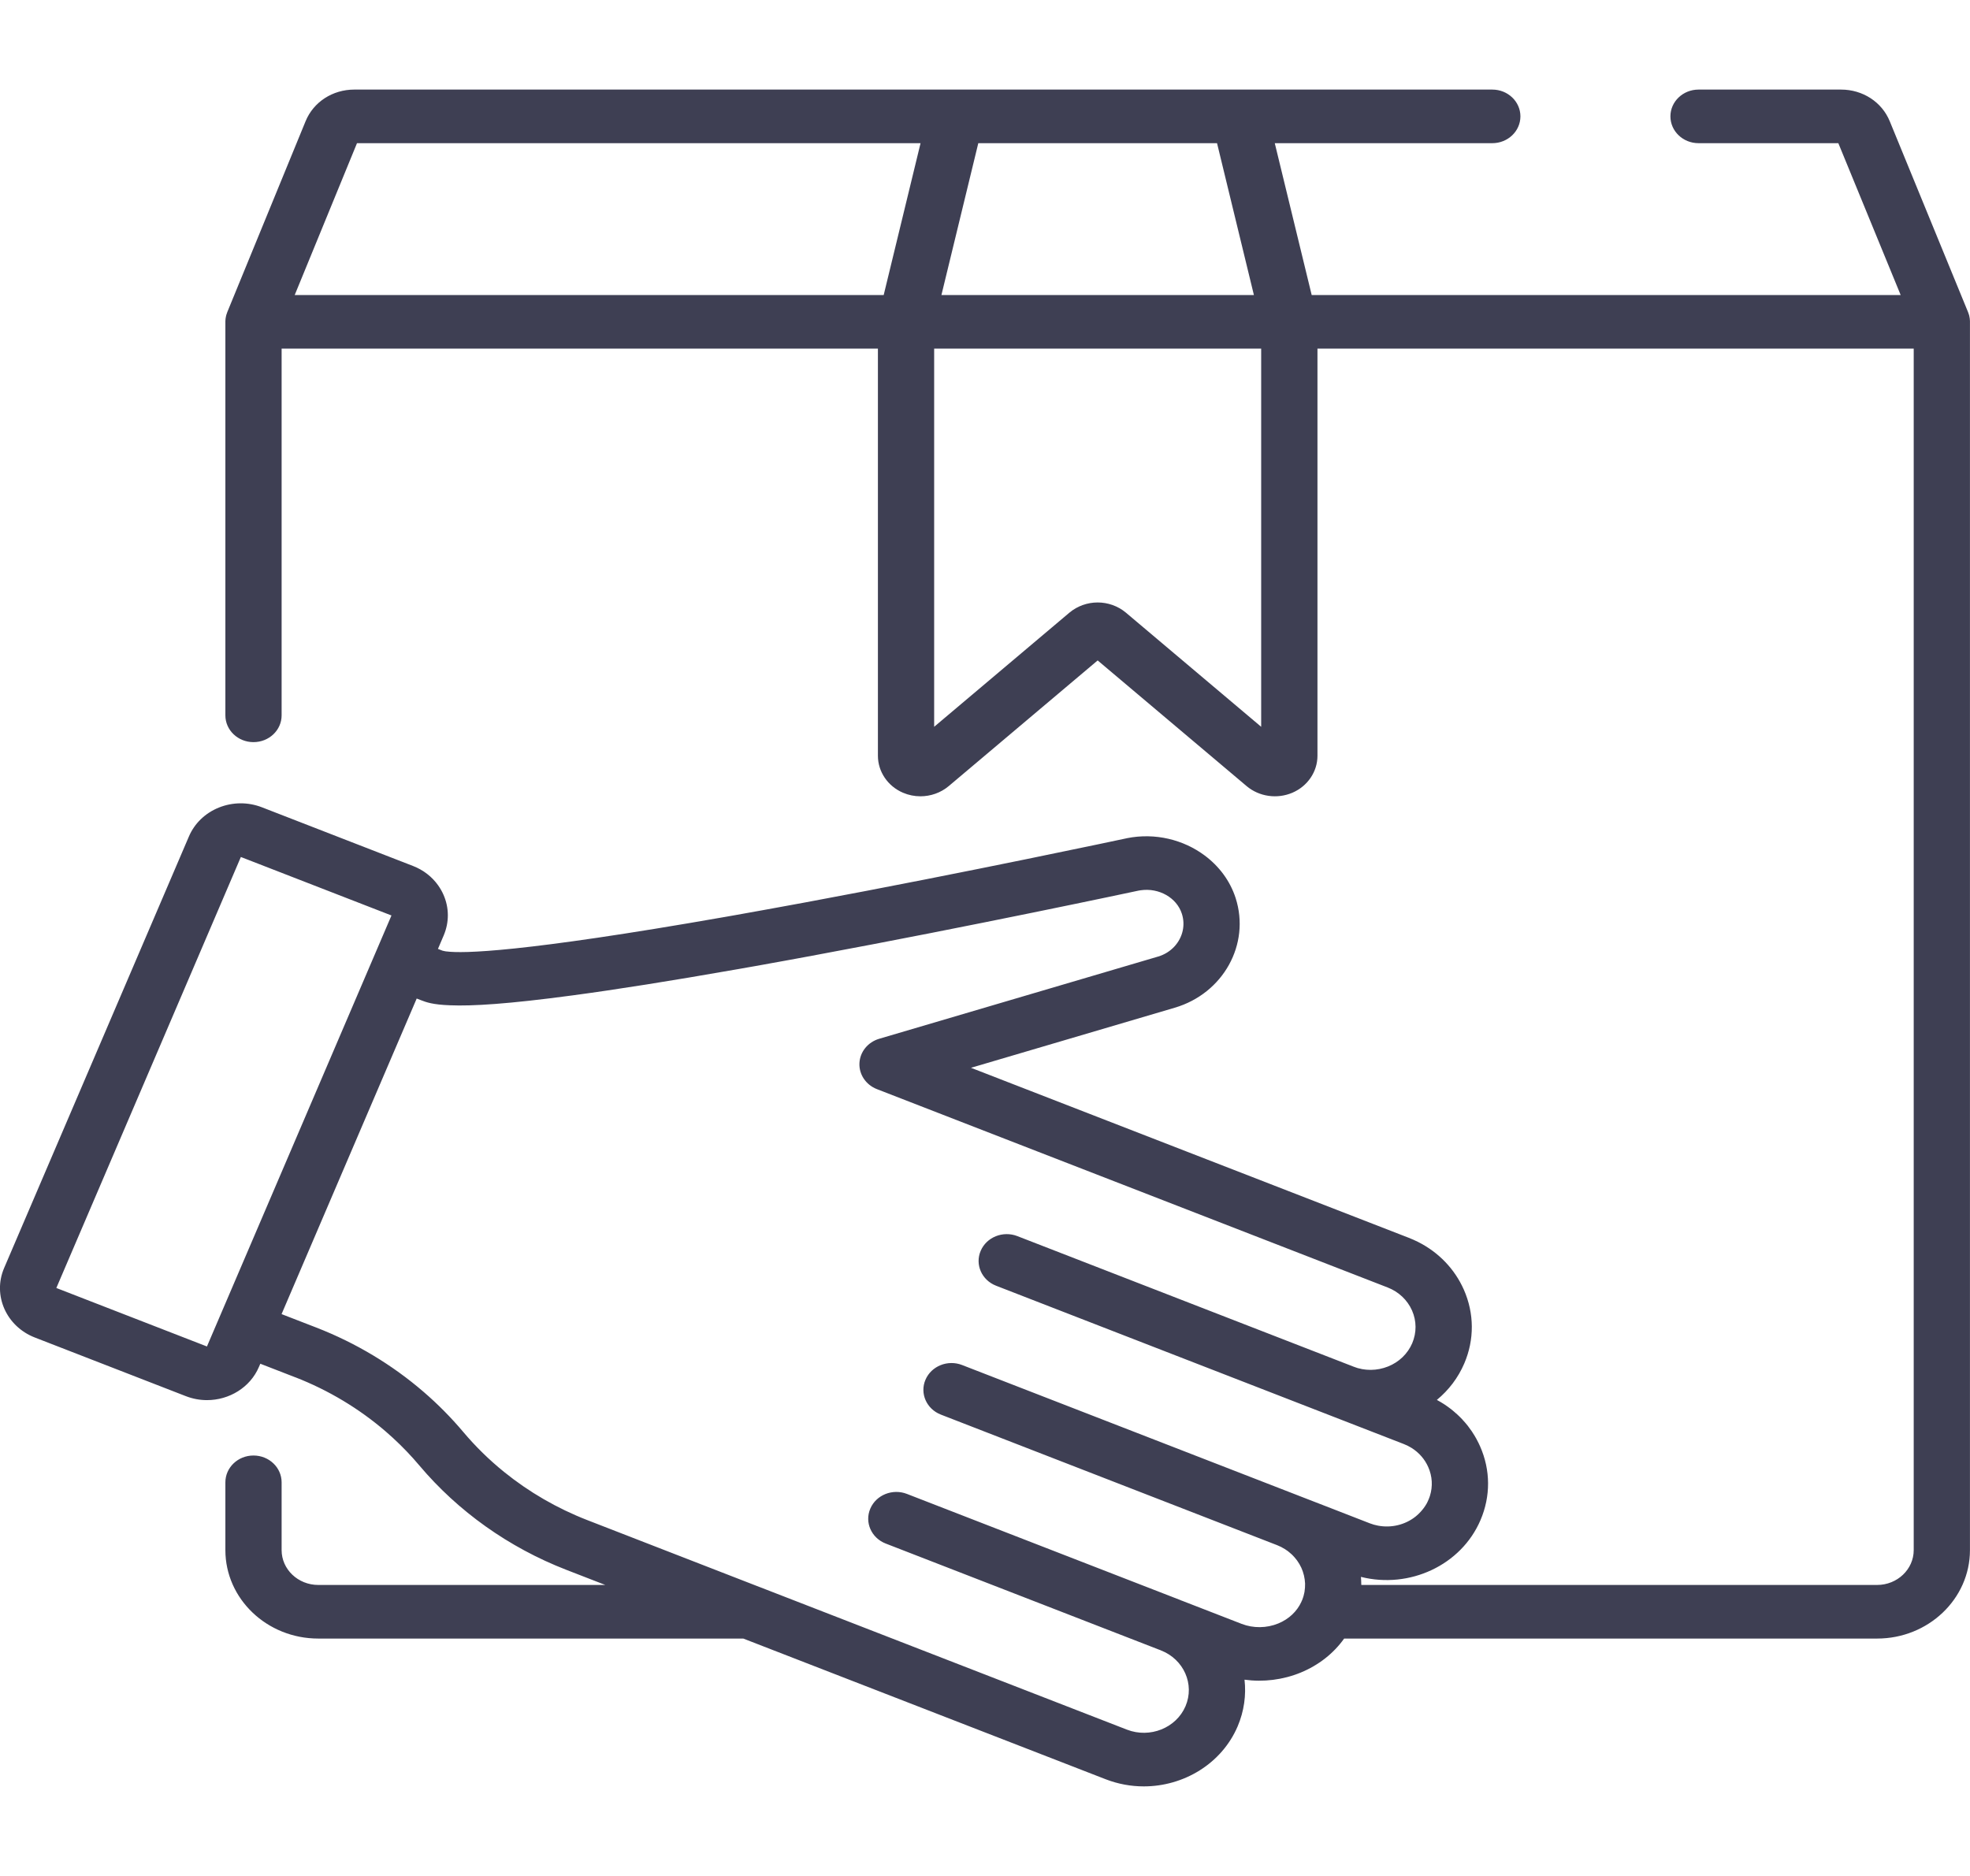 <svg width="42" height="40" viewBox="0 0 42 40" fill="none" xmlns="http://www.w3.org/2000/svg">
<g clip-path="url(#clip0)">
<path d="M41.999 6.86C41.999 6.855 41.999 6.851 41.999 6.846C41.998 6.829 41.997 6.812 41.995 6.795C41.994 6.789 41.993 6.782 41.992 6.776C41.989 6.76 41.986 6.745 41.983 6.73C41.981 6.724 41.98 6.718 41.978 6.712C41.973 6.695 41.968 6.679 41.961 6.663C41.96 6.66 41.959 6.657 41.958 6.654L40.289 2.585C40.121 2.175 39.714 1.91 39.251 1.91H36.213C35.881 1.91 35.613 2.166 35.613 2.481C35.613 2.797 35.881 3.053 36.213 3.053H39.193L40.522 6.291H27.965L27.178 3.053H31.815C32.147 3.053 32.415 2.797 32.415 2.481C32.415 2.166 32.147 1.91 31.815 1.91H26.424H20.381H7.553C7.09 1.91 6.683 2.175 6.515 2.585L4.846 6.654C4.845 6.657 4.844 6.66 4.843 6.663C4.836 6.679 4.831 6.695 4.826 6.712C4.825 6.718 4.823 6.724 4.821 6.73C4.818 6.745 4.815 6.76 4.812 6.776C4.811 6.782 4.81 6.789 4.809 6.795C4.807 6.812 4.806 6.829 4.805 6.846C4.805 6.851 4.805 6.855 4.805 6.86C4.805 6.86 4.805 6.861 4.805 6.862V15.253C4.805 15.569 5.073 15.824 5.404 15.824C5.736 15.824 6.004 15.569 6.004 15.253V7.433H18.717V16.115C18.717 16.454 18.927 16.764 19.252 16.903C19.371 16.954 19.497 16.979 19.623 16.979C19.841 16.979 20.057 16.904 20.226 16.762L23.402 14.082L26.578 16.762C26.845 16.987 27.227 17.042 27.553 16.903C27.878 16.764 28.088 16.454 28.088 16.115V7.433H40.8V33.052C40.8 33.462 40.45 33.795 40.02 33.795H29.023C29.023 33.789 29.022 33.782 29.022 33.776C29.021 33.725 29.019 33.673 29.015 33.623C30.047 33.883 31.151 33.378 31.564 32.412C31.782 31.903 31.779 31.345 31.555 30.839C31.534 30.791 31.511 30.745 31.486 30.699C31.482 30.691 31.478 30.682 31.473 30.674C31.449 30.631 31.424 30.588 31.396 30.547C31.391 30.539 31.386 30.531 31.381 30.523C31.352 30.481 31.322 30.439 31.291 30.399C31.29 30.398 31.29 30.398 31.289 30.397C31.258 30.357 31.224 30.319 31.19 30.282C31.184 30.275 31.178 30.268 31.172 30.261C31.138 30.225 31.102 30.191 31.066 30.157C31.059 30.151 31.052 30.144 31.044 30.138C31.006 30.104 30.967 30.07 30.927 30.039C30.925 30.038 30.924 30.037 30.922 30.036C30.882 30.005 30.841 29.976 30.799 29.948C30.791 29.943 30.783 29.938 30.776 29.933C30.733 29.906 30.69 29.88 30.645 29.856C30.641 29.854 30.638 29.851 30.634 29.849C30.888 29.64 31.088 29.376 31.218 29.072C31.436 28.564 31.432 28.005 31.209 27.499C31.013 27.056 30.669 26.7 30.229 26.479C30.166 26.448 30.101 26.419 30.035 26.393L20.701 22.768L25.045 21.487C26.079 21.183 26.661 20.133 26.343 19.147C26.224 18.779 25.989 18.469 25.685 18.242C25.233 17.904 24.628 17.752 24.028 17.872C24.026 17.872 24.023 17.873 24.02 17.874C23.987 17.881 20.656 18.594 17.177 19.24C17.023 19.269 16.872 19.296 16.724 19.323C16.606 19.345 16.489 19.367 16.374 19.387C16.341 19.393 16.308 19.399 16.275 19.405C16.073 19.442 15.876 19.477 15.685 19.511C15.609 19.524 15.533 19.538 15.458 19.551C11.089 20.317 9.862 20.331 9.521 20.287C9.52 20.287 9.519 20.287 9.517 20.287C9.512 20.286 9.507 20.285 9.502 20.285C9.499 20.284 9.496 20.284 9.492 20.283C9.49 20.283 9.488 20.282 9.485 20.282C9.464 20.278 9.448 20.274 9.435 20.271L9.337 20.233L9.459 19.947C9.579 19.665 9.578 19.356 9.454 19.076C9.423 19.006 9.385 18.94 9.342 18.879C9.211 18.694 9.026 18.55 8.804 18.464L5.583 17.213C5.288 17.099 4.963 17.101 4.669 17.218C4.375 17.336 4.147 17.556 4.027 17.837L0.088 27.037C-0.161 27.618 0.133 28.282 0.743 28.519L3.964 29.77C4.111 29.827 4.263 29.854 4.413 29.854C4.884 29.854 5.332 29.587 5.52 29.147L5.55 29.078L6.292 29.366C6.293 29.366 6.293 29.366 6.294 29.366C7.004 29.642 7.659 30.036 8.225 30.524C8.328 30.613 8.428 30.705 8.525 30.8C8.622 30.895 8.716 30.993 8.807 31.094C8.852 31.144 8.897 31.195 8.94 31.247C9.766 32.227 10.848 32.996 12.07 33.471L12.905 33.795H6.785C6.354 33.795 6.004 33.462 6.004 33.052V31.607C6.004 31.291 5.736 31.035 5.404 31.035C5.073 31.035 4.805 31.291 4.805 31.607V33.052C4.805 34.092 5.693 34.938 6.785 34.938H15.847L23.573 37.938C23.839 38.041 24.114 38.09 24.385 38.09C25.236 38.09 26.045 37.607 26.386 36.811C26.525 36.484 26.57 36.143 26.533 35.815C26.934 35.87 27.351 35.819 27.729 35.664C28.113 35.506 28.431 35.255 28.657 34.938H40.02C41.111 34.938 41.999 34.092 41.999 33.052V6.862C41.999 6.861 41.999 6.86 41.999 6.86ZM20.857 3.053H25.947L26.733 6.291H20.071L20.857 3.053ZM18.84 6.291H6.283L7.611 3.053H19.626L18.84 6.291ZM26.888 15.497H26.888L24.004 13.063C23.832 12.919 23.617 12.846 23.402 12.846C23.187 12.846 22.972 12.919 22.8 13.063L19.916 15.497V7.433H26.888V15.497ZM4.412 28.71L1.201 27.463L5.135 18.273L8.346 19.52L4.412 28.71ZM28.372 32.157L27.683 31.89C27.683 31.89 27.683 31.89 27.682 31.89C27.682 31.89 27.682 31.889 27.682 31.889C27.681 31.889 27.681 31.889 27.681 31.889L20.513 29.106C20.206 28.986 19.856 29.127 19.731 29.419C19.606 29.711 19.753 30.044 20.06 30.163L27.229 32.947C27.259 32.959 27.288 32.972 27.316 32.986C27.323 32.99 27.331 32.995 27.338 32.999C27.358 33.01 27.378 33.02 27.396 33.032C27.405 33.038 27.414 33.044 27.422 33.05C27.439 33.061 27.456 33.072 27.471 33.085C27.481 33.092 27.489 33.1 27.498 33.108C27.512 33.12 27.527 33.131 27.54 33.144C27.549 33.152 27.557 33.162 27.566 33.17C27.578 33.183 27.59 33.195 27.601 33.208C27.61 33.218 27.617 33.228 27.626 33.239C27.636 33.251 27.647 33.264 27.656 33.277C27.664 33.288 27.671 33.3 27.678 33.311C27.687 33.325 27.696 33.337 27.704 33.351C27.711 33.363 27.716 33.376 27.723 33.388C27.73 33.402 27.737 33.415 27.744 33.428C27.75 33.442 27.754 33.455 27.76 33.468C27.765 33.482 27.771 33.495 27.776 33.509C27.781 33.523 27.784 33.537 27.788 33.551C27.792 33.565 27.797 33.578 27.8 33.592C27.803 33.607 27.806 33.621 27.808 33.635C27.811 33.649 27.814 33.663 27.816 33.678C27.818 33.692 27.819 33.707 27.82 33.721C27.821 33.736 27.823 33.75 27.824 33.765C27.824 33.779 27.823 33.794 27.823 33.808C27.823 33.823 27.823 33.837 27.822 33.852C27.821 33.867 27.819 33.881 27.817 33.895C27.816 33.91 27.814 33.925 27.812 33.941C27.809 33.954 27.806 33.968 27.803 33.982C27.799 33.998 27.796 34.013 27.792 34.028C27.788 34.042 27.783 34.055 27.779 34.069C27.774 34.084 27.769 34.099 27.763 34.114C27.758 34.125 27.753 34.135 27.748 34.146C27.747 34.148 27.747 34.151 27.746 34.153C27.652 34.359 27.479 34.523 27.253 34.616C27.005 34.718 26.72 34.721 26.472 34.625L25.202 34.132C25.196 34.13 25.19 34.128 25.184 34.126C25.178 34.123 25.173 34.12 25.167 34.118L19.336 31.854C19.029 31.735 18.68 31.875 18.555 32.167C18.429 32.459 18.577 32.793 18.883 32.912L24.714 35.176C24.72 35.178 24.726 35.18 24.733 35.182C24.738 35.184 24.744 35.187 24.749 35.19C25.239 35.38 25.474 35.913 25.275 36.38C25.076 36.846 24.515 37.07 24.026 36.88L16.192 33.838C16.192 33.838 16.192 33.838 16.191 33.838L12.523 32.413C11.877 32.162 11.277 31.814 10.748 31.386C10.43 31.129 10.138 30.843 9.876 30.532C9.618 30.226 9.335 29.94 9.031 29.678C8.361 29.1 7.587 28.635 6.747 28.308C6.747 28.308 6.747 28.308 6.747 28.308L6.003 28.02L7.484 24.56L8.884 21.291L8.987 21.331C9.084 21.368 9.223 21.422 9.596 21.435C10.062 21.455 10.833 21.409 12.215 21.223C13.155 21.097 14.307 20.914 15.653 20.678C15.686 20.672 15.719 20.667 15.752 20.661C15.815 20.65 15.879 20.639 15.943 20.627C15.992 20.619 16.042 20.61 16.092 20.601C16.149 20.59 16.207 20.58 16.265 20.57C16.326 20.559 16.389 20.547 16.451 20.536C16.501 20.527 16.551 20.518 16.602 20.509C16.678 20.495 16.755 20.481 16.833 20.467C16.873 20.459 16.913 20.452 16.953 20.445C17.072 20.423 17.193 20.401 17.316 20.378C20.782 19.736 24.128 19.021 24.279 18.989C24.294 18.986 24.309 18.984 24.324 18.982C24.709 18.928 25.087 19.14 25.197 19.483C25.236 19.603 25.24 19.726 25.216 19.841C25.162 20.095 24.968 20.314 24.691 20.396L18.745 22.149C18.503 22.22 18.334 22.428 18.323 22.67C18.312 22.911 18.462 23.132 18.696 23.223L29.582 27.451C29.819 27.543 30.004 27.717 30.104 27.942C30.203 28.167 30.204 28.415 30.108 28.641C30.011 28.866 29.828 29.043 29.592 29.137C29.474 29.184 29.35 29.208 29.226 29.209C29.224 29.209 29.222 29.209 29.22 29.209C29.191 29.209 29.162 29.208 29.133 29.205C29.124 29.204 29.116 29.203 29.107 29.202C29.085 29.199 29.062 29.197 29.04 29.193C29.026 29.19 29.013 29.186 28.999 29.183C28.982 29.179 28.965 29.176 28.949 29.172C28.932 29.167 28.916 29.16 28.899 29.155C28.886 29.15 28.872 29.146 28.859 29.141L21.69 26.357C21.383 26.238 21.033 26.378 20.908 26.671C20.783 26.963 20.93 27.296 21.237 27.415L29.928 30.79C29.988 30.813 30.044 30.842 30.096 30.874C30.253 30.973 30.376 31.113 30.45 31.282C30.537 31.478 30.549 31.693 30.486 31.895C30.477 31.924 30.466 31.952 30.454 31.98C30.442 32.009 30.428 32.038 30.413 32.065C30.377 32.128 30.334 32.185 30.286 32.237C30.256 32.27 30.224 32.3 30.19 32.328C30.185 32.332 30.18 32.337 30.174 32.341C29.956 32.512 29.663 32.585 29.377 32.53C29.319 32.519 29.261 32.503 29.205 32.481L28.372 32.157Z" fill="#3E3F53"/>
</g>
<defs>
<clipPath id="clip0">
<rect width="42" height="40" fill="white"/>
</clipPath>
</defs>
</svg>
